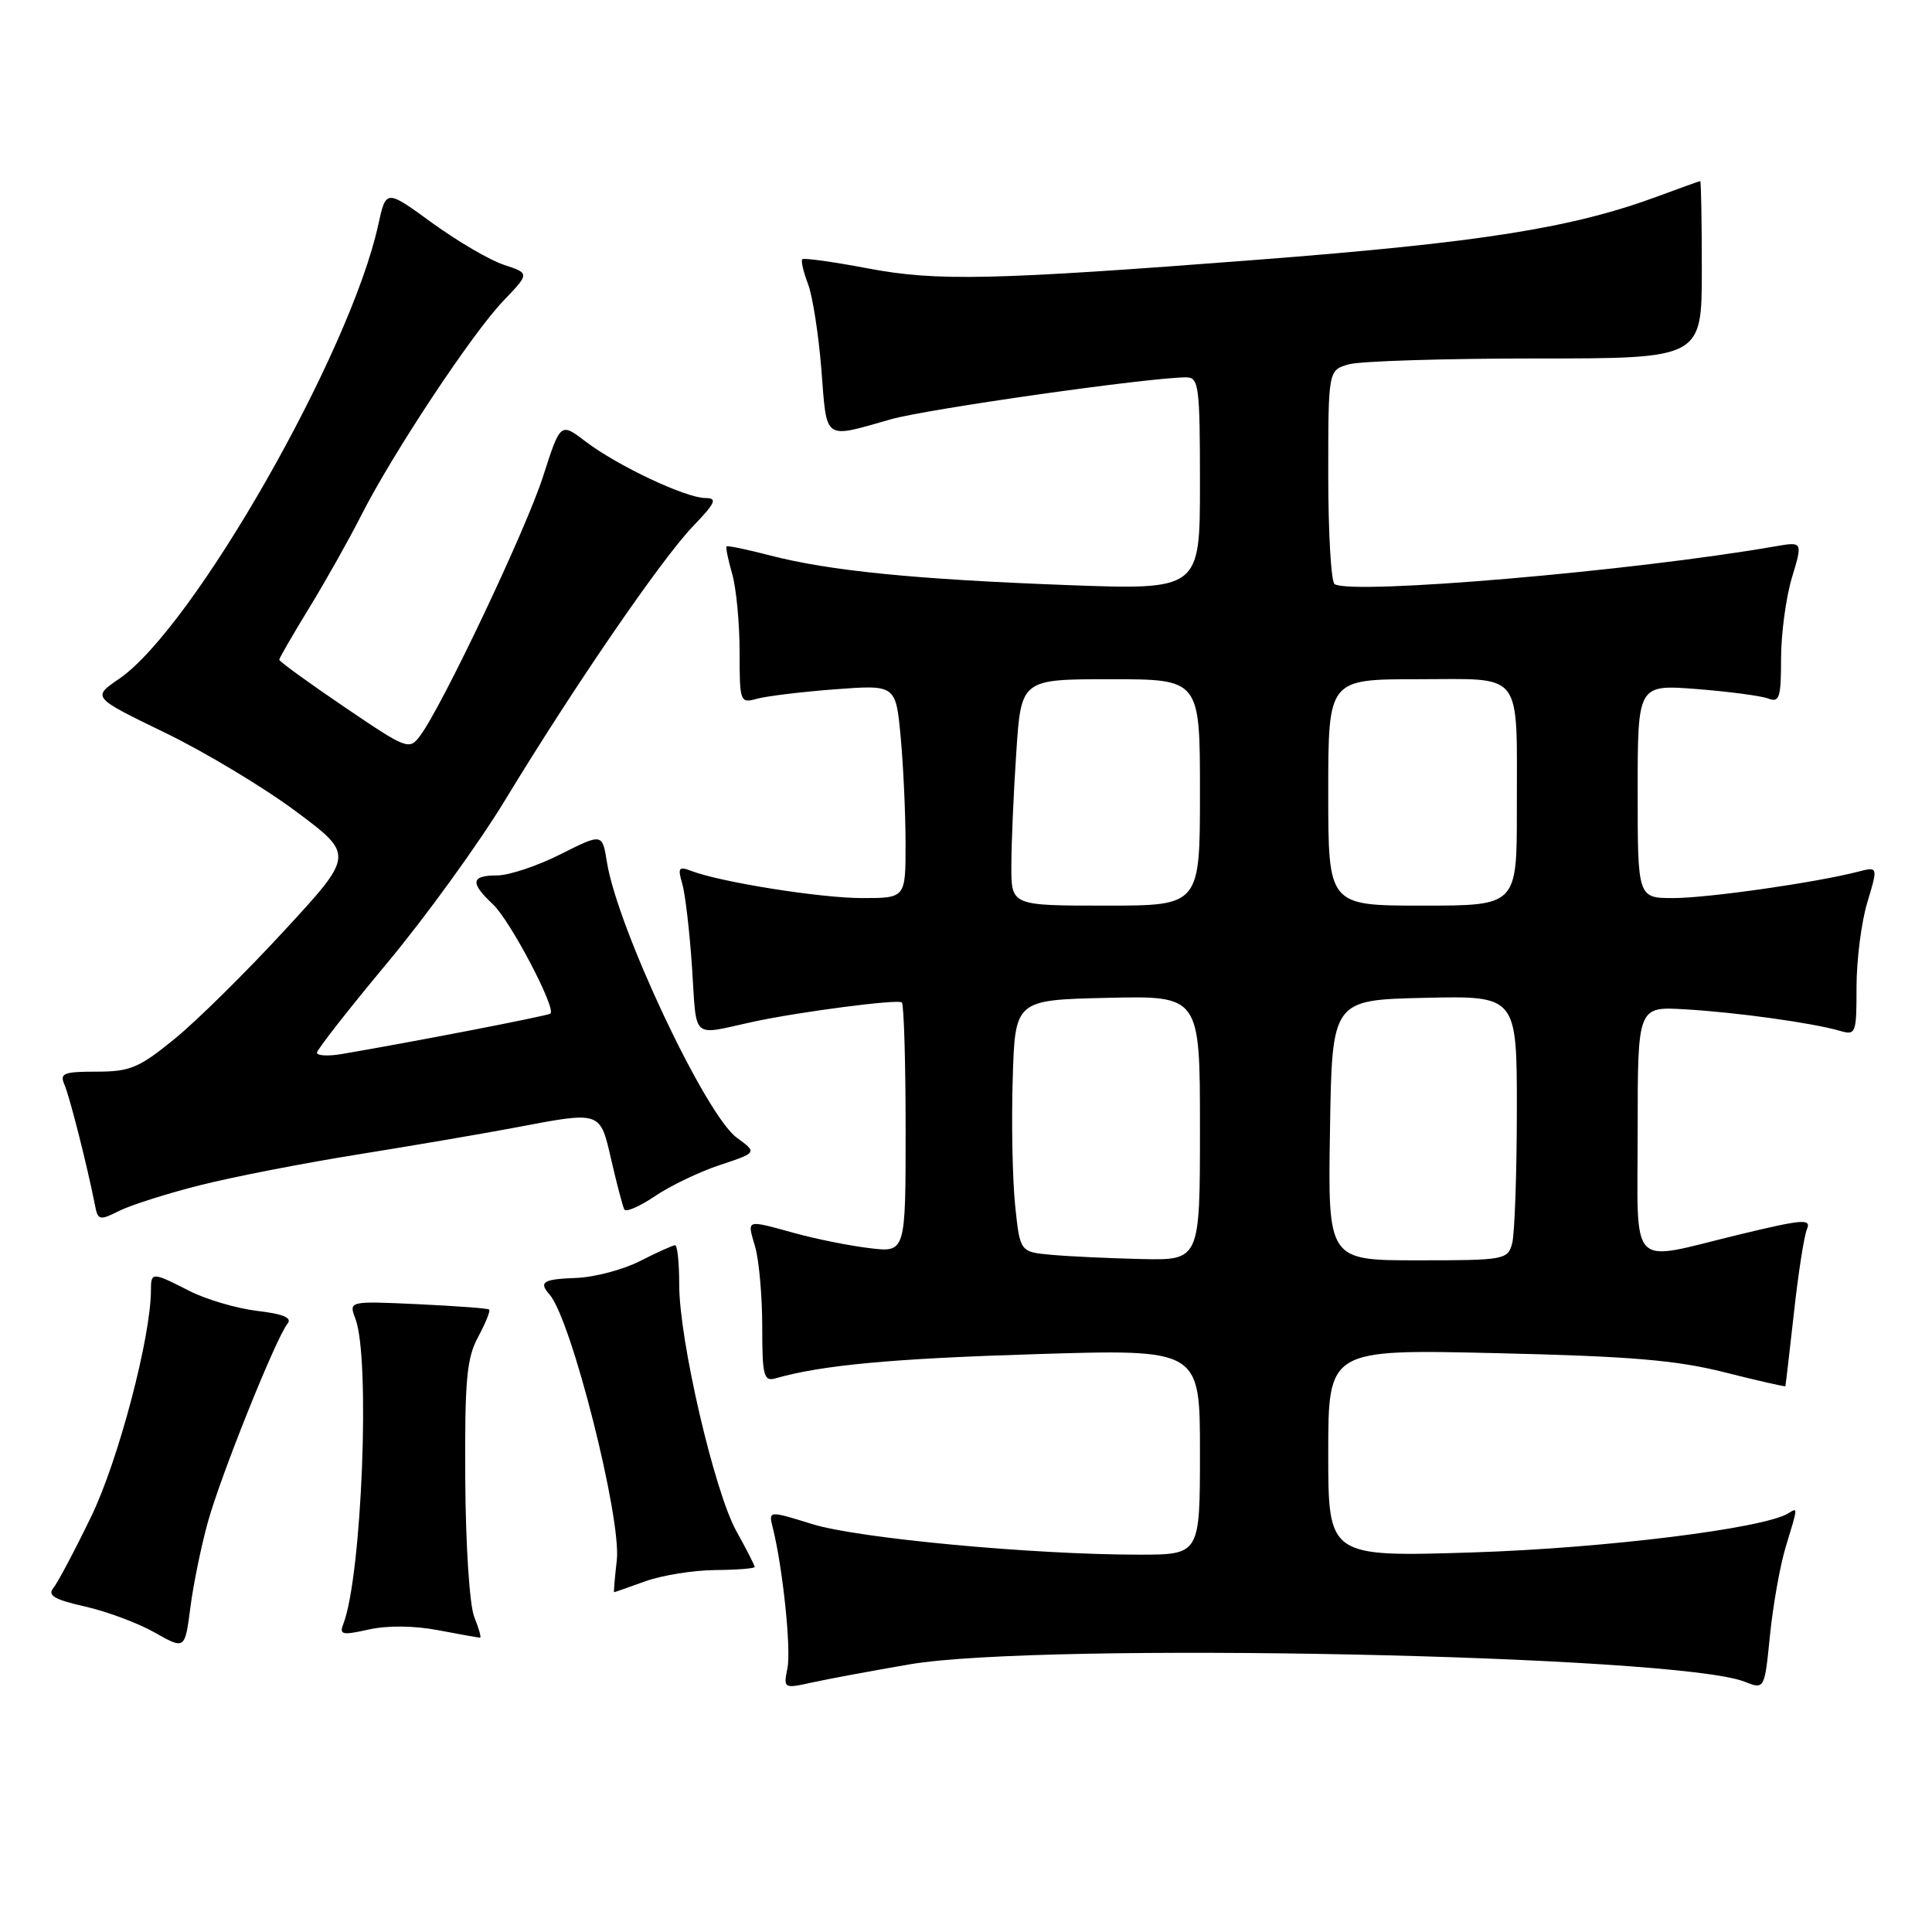 <?xml version="1.0" encoding="UTF-8" standalone="no"?>
<!DOCTYPE svg PUBLIC "-//W3C//DTD SVG 1.1//EN" "http://www.w3.org/Graphics/SVG/1.1/DTD/svg11.dtd" >
<svg xmlns="http://www.w3.org/2000/svg" xmlns:xlink="http://www.w3.org/1999/xlink" version="1.1" viewBox="0 0 256 256">
 <g >
 <path fill="currentColor"
d=" M 120.50 220.54 C 137.92 217.54 222.22 219.28 231.15 222.83 C 233.81 223.88 233.81 223.88 234.53 216.69 C 234.93 212.74 235.86 207.47 236.61 205.00 C 238.26 199.57 238.25 199.73 236.96 200.52 C 233.71 202.53 212.68 205.14 195.25 205.70 C 176.00 206.31 176.00 206.31 176.00 192.55 C 176.00 178.78 176.00 178.78 198.25 179.30 C 216.03 179.71 222.10 180.22 228.49 181.83 C 232.88 182.94 236.52 183.77 236.57 183.68 C 236.61 183.58 237.12 179.22 237.70 174.00 C 238.27 168.78 239.05 163.77 239.43 162.87 C 240.03 161.45 238.88 161.55 230.31 163.62 C 215.60 167.18 217.00 168.65 217.00 149.69 C 217.00 133.37 217.00 133.37 223.25 133.74 C 230.06 134.13 240.18 135.54 243.75 136.58 C 245.92 137.21 246.00 137.00 246.00 130.78 C 246.00 127.22 246.64 122.18 247.43 119.57 C 248.86 114.82 248.86 114.82 246.18 115.51 C 240.55 116.96 226.30 118.99 221.75 119.00 C 217.00 119.00 217.00 119.00 217.00 104.85 C 217.00 90.70 217.00 90.70 224.80 91.30 C 229.08 91.64 233.36 92.20 234.30 92.56 C 235.78 93.13 236.00 92.46 236.00 87.27 C 236.00 83.99 236.65 79.17 237.44 76.54 C 238.88 71.76 238.88 71.76 235.19 72.40 C 216.35 75.68 179.20 78.86 176.84 77.40 C 176.38 77.11 176.00 70.62 176.00 62.96 C 176.00 49.04 176.00 49.04 178.75 48.27 C 180.26 47.85 191.40 47.50 203.50 47.50 C 225.50 47.50 225.50 47.50 225.50 35.75 C 225.50 29.29 225.40 24.00 225.29 24.00 C 225.17 24.00 222.70 24.89 219.79 25.97 C 208.38 30.21 196.29 32.13 166.50 34.43 C 131.45 37.13 124.13 37.29 115.04 35.57 C 110.44 34.70 106.52 34.15 106.31 34.35 C 106.11 34.56 106.45 36.02 107.06 37.61 C 107.67 39.20 108.47 44.33 108.84 49.00 C 109.58 58.51 109.04 58.12 118.00 55.57 C 122.83 54.19 152.34 50.00 157.19 50.00 C 158.85 50.00 159.00 51.17 159.00 64.09 C 159.00 78.18 159.00 78.18 141.25 77.52 C 121.14 76.76 109.89 75.64 101.96 73.58 C 98.96 72.80 96.40 72.27 96.27 72.40 C 96.14 72.53 96.48 74.17 97.02 76.06 C 97.56 77.94 98.00 82.58 98.00 86.36 C 98.00 93.01 98.07 93.21 100.25 92.60 C 101.49 92.25 106.14 91.68 110.59 91.34 C 118.69 90.73 118.69 90.73 119.34 97.61 C 119.69 101.40 119.99 107.76 119.99 111.75 C 120.00 119.00 120.00 119.00 114.25 119.00 C 108.70 119.00 95.52 116.90 91.59 115.40 C 89.94 114.76 89.78 114.99 90.40 117.08 C 90.79 118.41 91.38 123.43 91.70 128.23 C 92.34 137.95 91.50 137.20 99.75 135.40 C 105.82 134.08 119.02 132.36 119.50 132.83 C 119.77 133.11 120.00 140.67 120.00 149.65 C 120.00 165.96 120.00 165.96 115.25 165.39 C 112.64 165.08 108.18 164.19 105.35 163.41 C 98.69 161.59 98.99 161.49 100.07 165.24 C 100.58 167.03 101.00 171.78 101.00 175.81 C 101.00 182.31 101.20 183.08 102.75 182.64 C 108.93 180.88 118.12 180.02 137.25 179.43 C 159.00 178.76 159.00 178.76 159.00 192.38 C 159.00 206.00 159.00 206.00 150.90 206.00 C 136.87 206.00 113.74 203.84 107.66 201.96 C 101.82 200.15 101.82 200.15 102.40 202.44 C 103.72 207.73 104.85 218.50 104.34 221.04 C 103.80 223.75 103.83 223.77 107.65 222.93 C 109.77 222.46 115.55 221.39 120.50 220.54 Z  M 27.53 201.73 C 29.22 195.58 36.58 177.25 38.10 175.39 C 38.74 174.61 37.52 174.10 34.07 173.70 C 31.36 173.37 27.32 172.19 25.11 171.06 C 20.17 168.54 20.00 168.53 20.00 170.93 C 20.00 177.15 15.70 193.46 12.11 200.90 C 9.91 205.44 7.64 209.73 7.07 210.42 C 6.26 211.40 7.22 211.96 11.26 212.87 C 14.14 213.52 18.30 215.07 20.50 216.32 C 24.50 218.58 24.50 218.58 25.22 213.04 C 25.61 209.99 26.65 204.90 27.53 201.73 Z  M 58.06 216.01 C 60.93 216.56 63.43 217.00 63.61 217.00 C 63.80 217.00 63.45 215.76 62.84 214.25 C 62.22 212.69 61.70 204.77 61.65 196.00 C 61.57 182.88 61.83 179.99 63.35 177.16 C 64.34 175.32 65.00 173.68 64.82 173.52 C 64.65 173.36 60.38 173.05 55.35 172.81 C 46.20 172.39 46.20 172.39 47.10 174.76 C 49.09 179.99 47.94 208.83 45.50 215.16 C 44.93 216.62 45.33 216.71 48.85 215.92 C 51.31 215.37 54.86 215.40 58.06 216.01 Z  M 85.50 209.53 C 87.70 208.74 91.86 208.07 94.75 208.04 C 97.64 208.02 100.00 207.83 100.00 207.63 C 100.00 207.42 98.91 205.28 97.57 202.88 C 94.65 197.61 90.00 177.57 90.00 170.26 C 90.00 167.37 89.76 165.00 89.46 165.00 C 89.16 165.00 87.08 165.94 84.84 167.08 C 82.60 168.23 78.79 169.24 76.38 169.33 C 71.92 169.50 71.35 169.86 72.83 171.55 C 75.70 174.82 82.36 201.14 81.73 206.73 C 81.46 209.08 81.30 210.99 81.37 210.98 C 81.44 210.98 83.30 210.32 85.50 209.53 Z  M 26.58 157.03 C 30.94 155.93 40.35 154.10 47.50 152.96 C 54.65 151.81 63.92 150.23 68.10 149.44 C 79.76 147.23 79.48 147.14 81.01 153.75 C 81.74 156.91 82.51 159.84 82.72 160.25 C 82.94 160.66 84.76 159.87 86.78 158.50 C 88.80 157.13 92.67 155.27 95.39 154.37 C 100.34 152.73 100.34 152.73 97.63 150.75 C 93.49 147.74 81.81 122.95 80.42 114.23 C 79.81 110.41 79.81 110.41 74.26 113.20 C 71.21 114.74 67.43 116.00 65.86 116.00 C 62.39 116.00 62.26 116.96 65.32 119.83 C 67.62 121.99 73.75 133.67 72.93 134.31 C 72.55 134.61 54.46 138.11 45.25 139.67 C 43.46 139.97 42.00 139.89 42.00 139.49 C 42.00 139.09 46.18 133.75 51.28 127.63 C 56.39 121.51 63.43 111.78 66.94 106.00 C 76.04 91.00 87.62 74.12 91.81 69.75 C 94.84 66.59 95.10 66.00 93.45 65.99 C 90.85 65.98 81.79 61.70 77.62 58.52 C 74.26 55.96 74.26 55.96 71.95 63.16 C 69.68 70.21 58.60 93.57 55.67 97.49 C 54.22 99.43 53.95 99.32 45.59 93.65 C 40.86 90.44 37.00 87.64 37.00 87.42 C 37.00 87.21 38.79 84.12 40.97 80.55 C 43.15 76.99 46.26 71.46 47.87 68.28 C 52.02 60.09 62.57 44.16 66.70 39.86 C 70.19 36.22 70.19 36.22 66.77 35.09 C 64.88 34.47 60.60 31.96 57.24 29.52 C 51.15 25.08 51.15 25.08 50.12 29.79 C 46.42 46.77 25.61 83.23 15.78 89.95 C 12.20 92.40 12.20 92.40 21.85 97.08 C 27.16 99.65 34.97 104.35 39.21 107.51 C 46.93 113.27 46.93 113.27 37.71 123.27 C 32.65 128.77 26.10 135.24 23.16 137.64 C 18.43 141.50 17.24 142.00 12.80 142.00 C 8.40 142.00 7.88 142.21 8.55 143.75 C 9.25 145.37 11.60 154.67 12.58 159.67 C 12.97 161.71 13.18 161.76 15.83 160.43 C 17.39 159.66 22.23 158.12 26.58 157.03 Z  M 139.32 166.27 C 135.15 165.89 135.15 165.89 134.51 159.70 C 134.16 156.29 134.01 148.78 134.19 143.00 C 134.50 132.50 134.50 132.50 146.75 132.22 C 159.00 131.94 159.00 131.94 159.00 149.47 C 159.00 167.00 159.00 167.00 151.25 166.83 C 146.99 166.73 141.62 166.48 139.32 166.27 Z  M 176.23 149.75 C 176.50 132.50 176.50 132.50 188.75 132.22 C 201.00 131.94 201.00 131.94 200.99 147.22 C 200.98 155.62 200.70 163.51 200.37 164.75 C 199.79 166.92 199.36 167.00 187.86 167.00 C 175.95 167.00 175.95 167.00 176.23 149.75 Z  M 134.01 114.75 C 134.01 111.86 134.30 105.11 134.66 99.75 C 135.30 90.00 135.30 90.00 147.15 90.00 C 159.00 90.00 159.00 90.00 159.00 105.00 C 159.00 120.00 159.00 120.00 146.50 120.00 C 134.00 120.00 134.00 120.00 134.01 114.75 Z  M 176.00 105.00 C 176.00 90.00 176.00 90.00 187.88 90.00 C 202.04 90.00 200.97 88.59 200.99 107.25 C 201.00 120.00 201.00 120.00 188.50 120.00 C 176.00 120.00 176.00 120.00 176.00 105.00 Z "/>
</g>
</svg>
